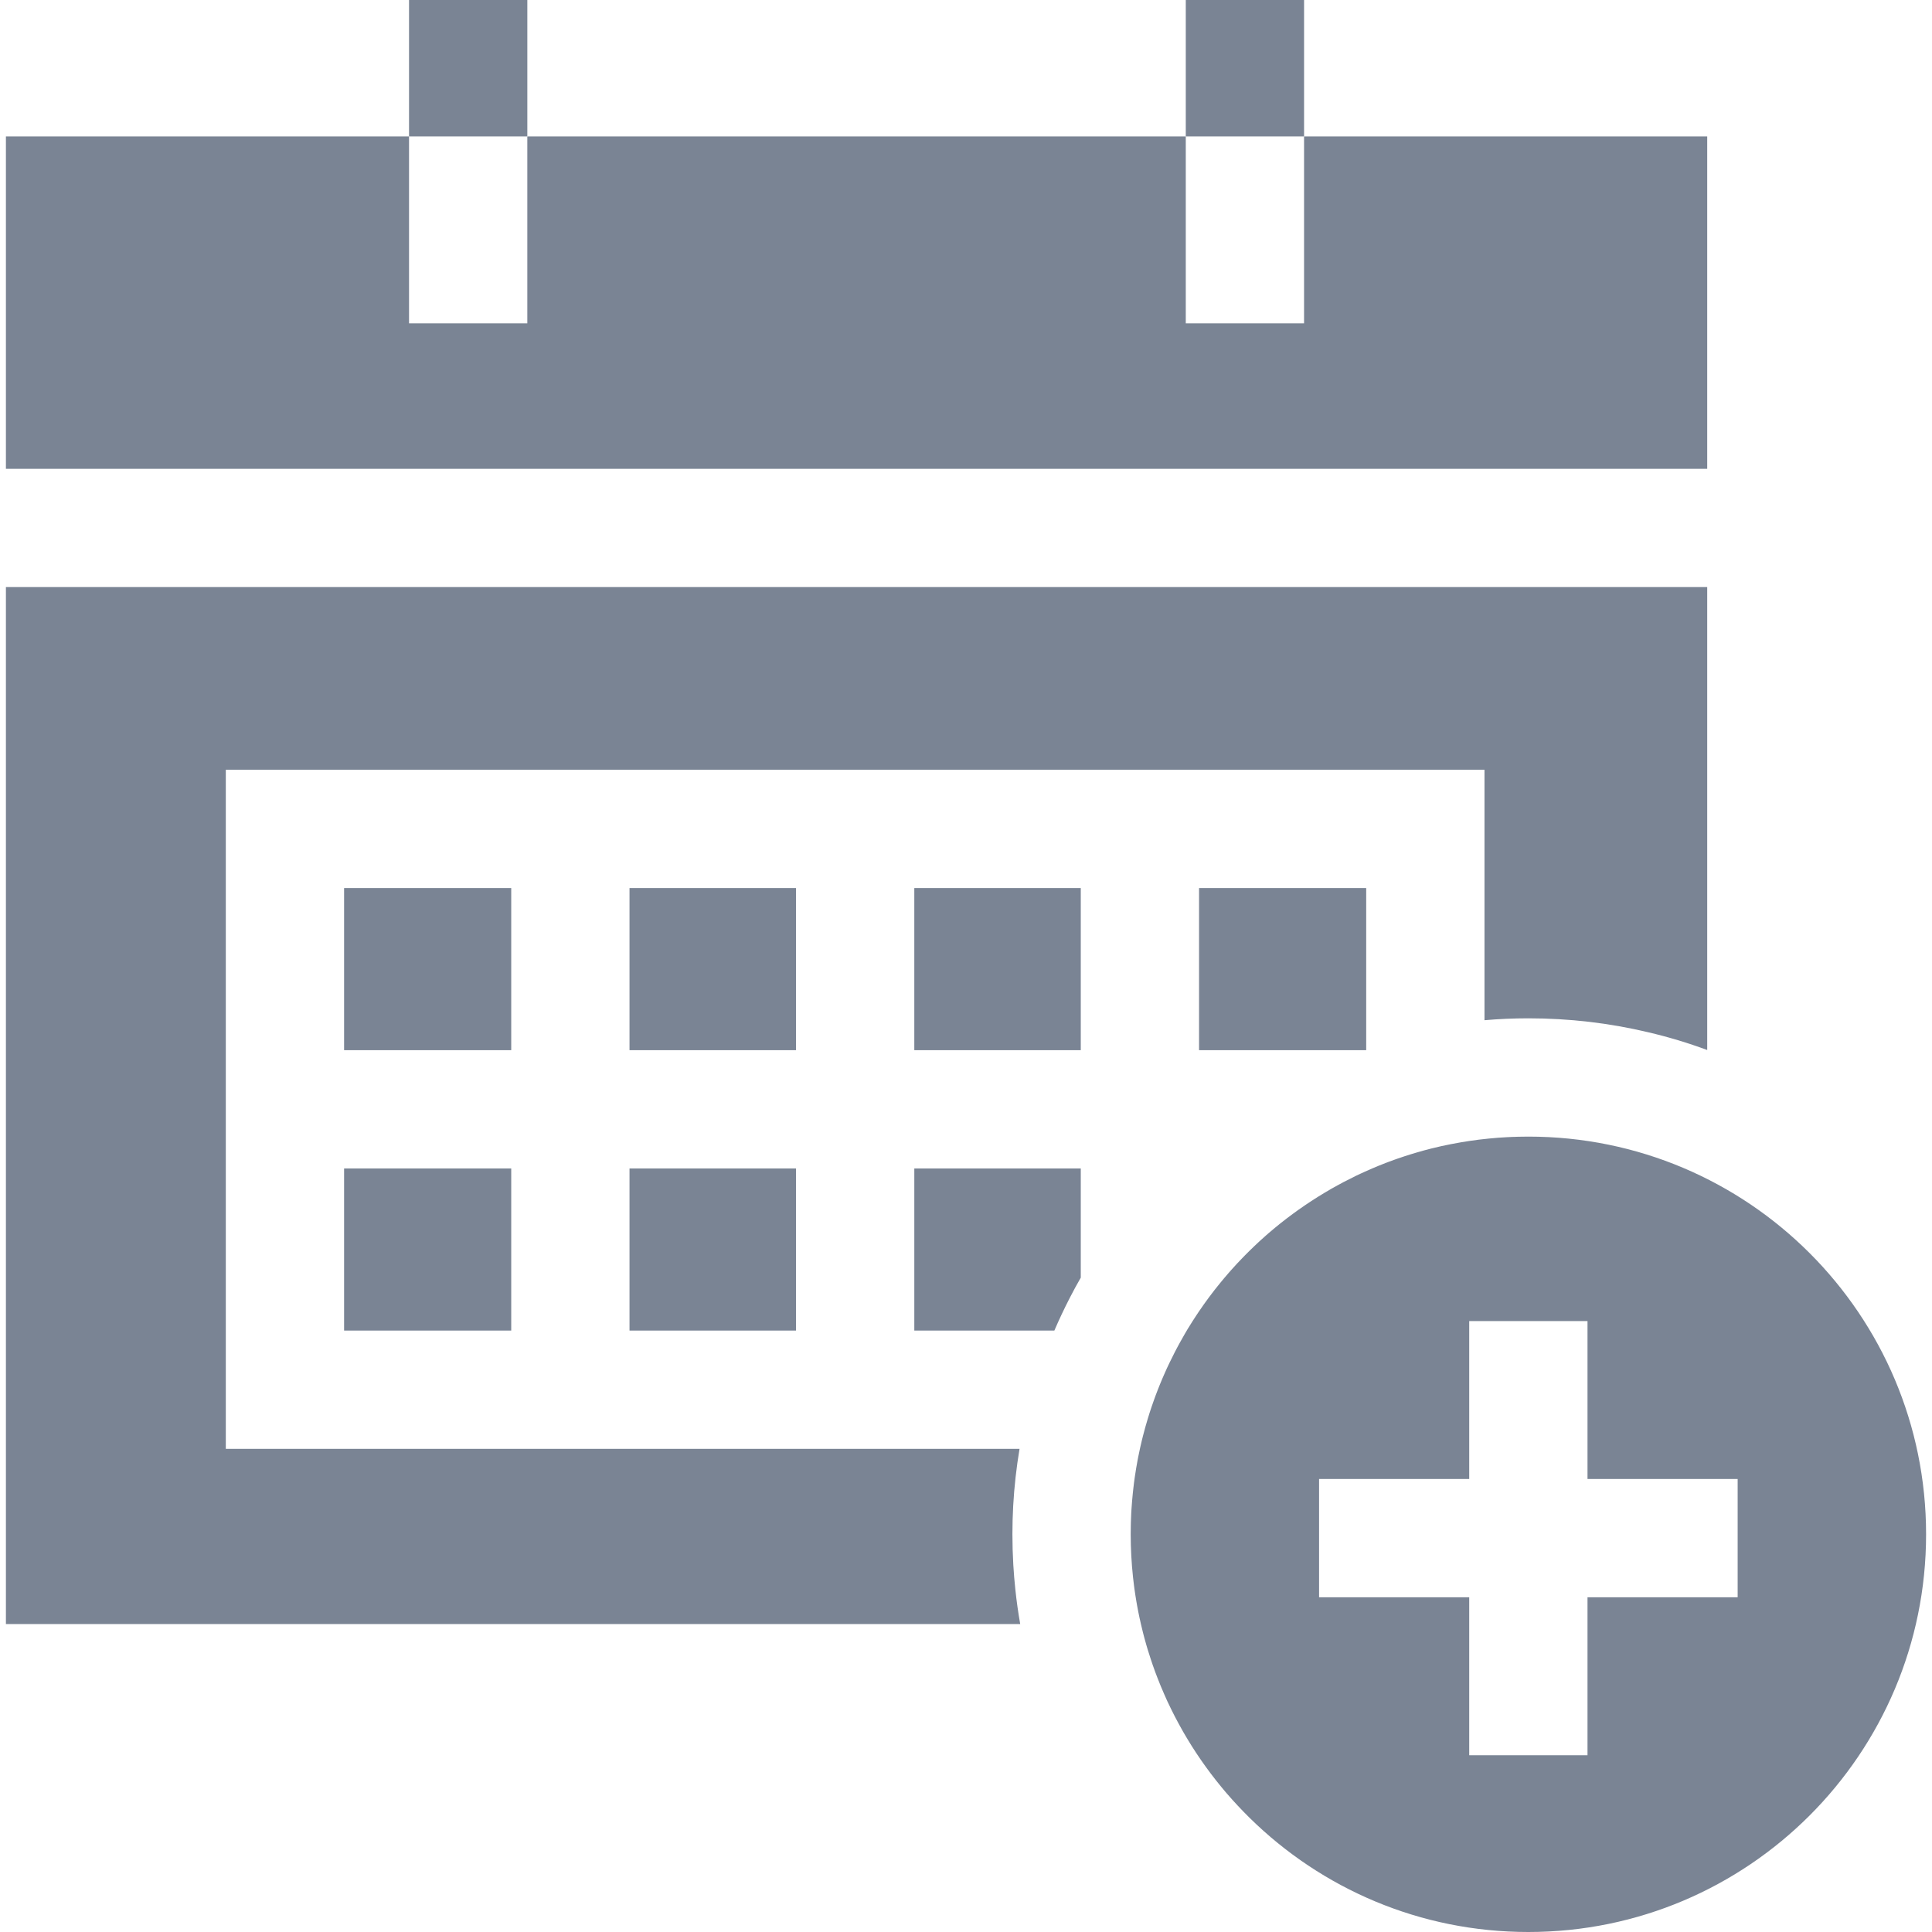 <?xml version="1.0" encoding="iso-8859-1"?>
<!-- Generator: Adobe Illustrator 19.0.0, SVG Export Plug-In . SVG Version: 6.00 Build 0)  -->
<svg xmlns="http://www.w3.org/2000/svg" xmlns:xlink="http://www.w3.org/1999/xlink" version="1.1" id="Layer_1" x="0px" y="0px" viewBox="0 0 512 512" style="enable-background:new 0 0 512 512;" xml:space="preserve" width="512px" height="512px">
<g>
	<g>
		<path d="M242.301,309.655v42.956h37.115c1.254-2.915,2.612-5.789,4.065-8.62c0.93-1.818,1.912-3.626,2.936-5.402v-2.602v-26.331    H242.301z" fill="#7a8494"/>
	</g>
</g>
<g>
	<g>
		<polygon points="317.764,235.342 317.764,278.309 336.687,278.309 357.679,278.309 362.057,278.309 362.057,276.773     362.057,267.4 362.057,235.342   " fill="#7a8494"/>
	</g>
</g>
<g>
	<g>
		<rect x="242.301" y="235.342" width="44.116" height="42.966" fill="#7a8494"/>
	</g>
</g>
<g>
	<g>
		<rect x="166.828" y="235.342" width="44.126" height="42.966" fill="#7a8494"/>
	</g>
</g>
<g>
	<g>
		<rect x="91.188" y="309.656" width="44.293" height="42.956" fill="#7a8494"/>
	</g>
</g>
<g>
	<g>
		<rect x="166.828" y="309.656" width="44.126" height="42.956" fill="#7a8494"/>
	</g>
</g>
<g>
	<g>
		<rect x="91.188" y="235.342" width="44.293" height="42.966" fill="#7a8494"/>
	</g>
</g>
<g>
	<g>
		<path d="M436.757,155.585h-15.673H32.914H17.241H1.567v274.808h268.8c-0.533-3.009-0.961-6.05-1.285-9.112    c-0.23-2.184-0.418-4.368-0.543-6.562c-0.157-2.717-0.24-5.433-0.24-8.119c0-2.529,0.073-5.047,0.209-7.555    c0.282-5.078,0.846-10.115,1.682-15.088H59.841V203.995h333.563v58.567v7.805c3.845-0.334,7.722-0.502,11.63-0.502    c10.825,0,21.452,1.243,31.723,3.688c5.329,1.243,10.564,2.821,15.673,4.713V155.585H436.757z" fill="#7a8494"/>
	</g>
</g>
<g>
	<g>
		<polygon points="345.59,36.143 345.59,51.817 345.59,67.49 345.59,85.682 314.243,85.682 314.243,67.49 314.243,51.817     314.243,36.143 139.745,36.143 139.745,51.817 139.745,67.49 139.745,85.682 108.398,85.682 108.398,67.49 108.398,51.817     108.398,36.143 1.567,36.143 1.567,124.238 17.241,124.238 32.914,124.238 421.083,124.238 436.757,124.238 452.43,124.238     452.43,36.143   " fill="#7a8494"/>
	</g>
</g>
<g>
	<g>
		<polygon points="139.745,0 108.401,0 108.398,0 108.398,36.143 139.745,36.143 139.745,36.049 139.748,36.049 139.748,0   " fill="#7a8494"/>
	</g>
</g>
<g>
	<g>
		<polygon points="345.59,0 314.246,0 314.243,0 314.243,36.143 345.59,36.143 345.59,36.049 345.593,36.049 345.593,0   " fill="#7a8494"/>
	</g>
</g>
<g>
	<g>
		<path d="M405.034,301.213c-0.794,0-1.578,0.01-2.362,0.031c-0.178,0-0.345,0.01-0.512,0.01c-0.167,0.01-0.334,0.01-0.502,0.021    c-0.376,0-0.752,0.021-1.128,0.031c-0.104,0-0.219,0.01-0.324,0.021c-0.24,0-0.47,0.021-0.711,0.031    c-1.641,0.084-3.271,0.199-4.88,0.366c-0.857,0.084-1.714,0.178-2.57,0.282c-0.031,0-0.073,0.01-0.104,0.01    c-0.815,0.104-1.62,0.209-2.435,0.334c-0.784,0.115-1.578,0.24-2.362,0.376c-0.052,0-0.104,0.01-0.157,0.031    c-0.846,0.136-1.672,0.293-2.508,0.46c-1.661,0.324-3.312,0.69-4.942,1.097c-0.073,0.01-0.146,0.031-0.219,0.052    c-1.306,0.334-2.612,0.679-3.897,1.066c-0.47,0.136-0.93,0.272-1.39,0.418c-0.031,0.01-0.073,0.021-0.104,0.031    c-0.543,0.167-1.087,0.334-1.62,0.512c-0.616,0.199-1.243,0.408-1.86,0.627c-0.303,0.104-0.616,0.209-0.919,0.324    c-0.575,0.199-1.139,0.408-1.714,0.627c-0.115,0.042-0.23,0.084-0.345,0.136c-0.073,0.031-0.157,0.052-0.23,0.084    c-0.658,0.251-1.306,0.512-1.954,0.773c-0.554,0.219-1.097,0.449-1.641,0.69c-0.627,0.272-1.243,0.543-1.87,0.826    c-0.345,0.157-0.7,0.313-1.055,0.481c-0.073,0.031-0.136,0.063-0.209,0.094c-0.366,0.167-0.721,0.345-1.087,0.512    c-1.118,0.543-2.215,1.097-3.312,1.672c-0.021,0.01-0.042,0.021-0.063,0.031c-0.031,0.021-0.073,0.042-0.104,0.052    c-0.042,0.021-0.084,0.042-0.125,0.073c-0.439,0.219-0.878,0.46-1.317,0.711c-0.46,0.251-0.909,0.502-1.358,0.752    c-0.01,0.01-0.031,0.021-0.042,0.021l-0.094,0.052l-0.136,0.073l-0.104,0.063l-0.01,0.01l-0.01,0.01h-0.021    c-0.01,0.01-0.031,0.021-0.042,0.031c-0.01,0.01-0.031,0.021-0.042,0.021c-0.042,0.031-0.084,0.052-0.115,0.073    c-0.063,0.031-0.115,0.073-0.178,0.104c-0.46,0.261-0.909,0.533-1.369,0.805c-0.575,0.345-1.149,0.7-1.724,1.055    c-0.575,0.355-1.139,0.721-1.703,1.087s-1.128,0.742-1.682,1.118c-0.554,0.376-1.097,0.752-1.641,1.139    c-0.021,0.01-0.042,0.021-0.063,0.042c-0.533,0.376-1.066,0.763-1.588,1.149c-2.173,1.599-4.274,3.271-6.311,5.026    c-0.24,0.199-0.481,0.408-0.711,0.617c-0.606,0.533-1.202,1.066-1.787,1.609c-0.104,0.094-0.199,0.188-0.303,0.282    c-0.042,0.042-0.084,0.073-0.125,0.115c-0.387,0.355-0.773,0.711-1.149,1.087l-0.125,0.125c-0.282,0.251-0.554,0.522-0.826,0.794    c-0.47,0.449-0.94,0.919-1.39,1.39c-0.209,0.209-0.408,0.408-0.585,0.606c-0.491,0.491-0.961,0.982-1.421,1.484    c-0.512,0.554-1.024,1.118-1.526,1.682c-0.24,0.261-0.47,0.522-0.7,0.794c-0.418,0.481-0.836,0.961-1.243,1.452    c-0.293,0.334-0.575,0.69-0.857,1.034c-0.293,0.345-0.564,0.7-0.846,1.045c-0.23,0.272-0.439,0.554-0.658,0.825    c-0.01,0.021-0.031,0.031-0.042,0.052c-0.042,0.052-0.073,0.094-0.115,0.146c-0.24,0.303-0.481,0.617-0.711,0.93    c-0.24,0.313-0.47,0.627-0.711,0.94c-0.021,0.031-0.042,0.063-0.073,0.094c-0.449,0.606-0.888,1.212-1.327,1.829    c-0.428,0.606-0.857,1.223-1.275,1.839c-0.199,0.293-0.397,0.585-0.596,0.888c-0.408,0.606-0.815,1.223-1.202,1.849    c-0.408,0.627-0.805,1.264-1.191,1.912c-0.031,0.042-0.052,0.094-0.084,0.136c-0.219,0.366-0.439,0.742-0.658,1.118    c-0.021,0.042-0.042,0.073-0.063,0.115c-0.125,0.198-0.24,0.407-0.345,0.606c-0.324,0.543-0.627,1.087-0.919,1.63    c-0.052,0.084-0.094,0.157-0.136,0.24v0.01c-0.178,0.313-0.355,0.627-0.512,0.94c-0.261,0.46-0.502,0.919-0.731,1.39    c-0.481,0.94-0.951,1.881-1.4,2.821c-0.23,0.481-0.46,0.951-0.679,1.432c-0.261,0.575-0.512,1.139-0.763,1.714    c-0.178,0.387-0.345,0.784-0.512,1.181c-0.209,0.481-0.408,0.972-0.606,1.463c-0.199,0.491-0.397,0.982-0.585,1.473    c-0.387,0.982-0.752,1.964-1.097,2.957c-0.408,1.128-0.784,2.267-1.149,3.406c-0.01,0.042-0.021,0.073-0.031,0.115    c-0.115,0.345-0.219,0.7-0.324,1.045c-0.47,1.536-0.899,3.082-1.296,4.639c-0.052,0.209-0.104,0.428-0.157,0.637    c-0.021,0.052-0.031,0.094-0.042,0.146c-0.021,0.073-0.031,0.146-0.052,0.219c-0.167,0.669-0.324,1.337-0.47,2.017    c-0.178,0.794-0.345,1.588-0.502,2.393c-0.063,0.303-0.125,0.596-0.178,0.899c-0.146,0.763-0.282,1.536-0.408,2.309    c-0.125,0.742-0.24,1.484-0.345,2.226c-0.01,0.052-0.01,0.104-0.021,0.157c-0.01,0.042-0.021,0.084-0.021,0.125    c-0.052,0.345-0.094,0.679-0.136,1.024c-0.01,0.042-0.01,0.073-0.021,0.115c-0.052,0.397-0.104,0.773-0.136,1.17    c-0.01,0.021-0.01,0.031-0.01,0.052c-0.073,0.543-0.125,1.087-0.178,1.63c0,0.031-0.01,0.063-0.01,0.094    c-0.073,0.669-0.136,1.337-0.188,2.006c-0.063,0.7-0.115,1.4-0.157,2.111c-0.01,0.104-0.01,0.209-0.021,0.313    c-0.021,0.293-0.031,0.596-0.052,0.899c-0.042,0.826-0.073,1.661-0.094,2.497v0.199c0,0.094-0.01,0.199-0.01,0.293    c-0.021,0.825-0.031,1.641-0.031,2.476c0,3.835,0.209,7.617,0.606,11.337c0.073,0.679,0.146,1.358,0.24,2.038    c0.042,0.355,0.084,0.721,0.136,1.066c0.01,0.073,0.021,0.136,0.031,0.209c0.01,0.094,0.021,0.188,0.042,0.282    c0.052,0.387,0.104,0.763,0.167,1.139c0.073,0.512,0.157,1.034,0.251,1.557c0.052,0.366,0.115,0.721,0.188,1.087l0.031,0.188    c0.104,0.554,0.199,1.097,0.313,1.651c0.115,0.606,0.24,1.202,0.376,1.808c0,0.01,0,0.01,0.01,0.021    c0.094,0.47,0.199,0.94,0.313,1.411c0.146,0.617,0.293,1.243,0.449,1.86c0.073,0.313,0.157,0.617,0.23,0.92    c0.084,0.313,0.157,0.616,0.24,0.919c0.167,0.616,0.334,1.223,0.512,1.829c0.084,0.282,0.167,0.564,0.251,0.846    c0.042,0.146,0.084,0.293,0.125,0.428c0.272,0.899,0.554,1.787,0.857,2.675c0.125,0.387,0.251,0.763,0.387,1.149    c0.01,0.042,0.031,0.094,0.042,0.136c0.052,0.157,0.105,0.303,0.167,0.46c0.146,0.439,0.303,0.878,0.47,1.317    c0.021,0.052,0.042,0.115,0.063,0.178c0.199,0.533,0.397,1.066,0.606,1.588c0.272,0.7,0.554,1.4,0.836,2.1    c0.293,0.7,0.585,1.39,0.888,2.079c0.282,0.669,0.575,1.327,0.878,1.975c0.031,0.052,0.052,0.094,0.073,0.146    c0.303,0.658,0.617,1.317,0.94,1.964c0.658,1.348,1.348,2.675,2.069,3.992c0.345,0.648,0.711,1.296,1.076,1.933    c0.01,0.021,0.031,0.052,0.042,0.073c0.01,0.01,0.01,0.021,0.021,0.031c0.031,0.063,0.073,0.125,0.104,0.188    c0.324,0.554,0.648,1.108,0.982,1.661c0.763,1.275,1.557,2.539,2.382,3.783c0.815,1.243,1.672,2.466,2.539,3.668    c0.867,1.202,1.766,2.393,2.685,3.553c0.46,0.585,0.93,1.16,1.4,1.735c0.408,0.491,0.805,0.972,1.212,1.452    c0.073,0.084,0.146,0.167,0.219,0.251c0.972,1.128,1.964,2.236,2.978,3.312c0.502,0.543,1.014,1.076,1.536,1.609    c0.512,0.533,1.034,1.055,1.567,1.578C350.198,500.475,376.268,512,405.034,512c58.211,0,105.399-47.188,105.399-105.399    C510.433,348.39,463.245,301.213,405.034,301.213z M460.497,423.299L460.497,423.299h-39.79v41.859H389.36v-41.859h-39.79v-31.347    h39.79v-41.848h31.347v41.848h39.79V423.299z" fill="#7a8494"/>
	</g>
</g>
<g>
</g>
<g>
</g>
<g>
</g>
<g>
</g>
<g>
</g>
<g>
</g>
<g>
</g>
<g>
</g>
<g>
</g>
<g>
</g>
<g>
</g>
<g>
</g>
<g>
</g>
<g>
</g>
<g>
</g>
</svg>
